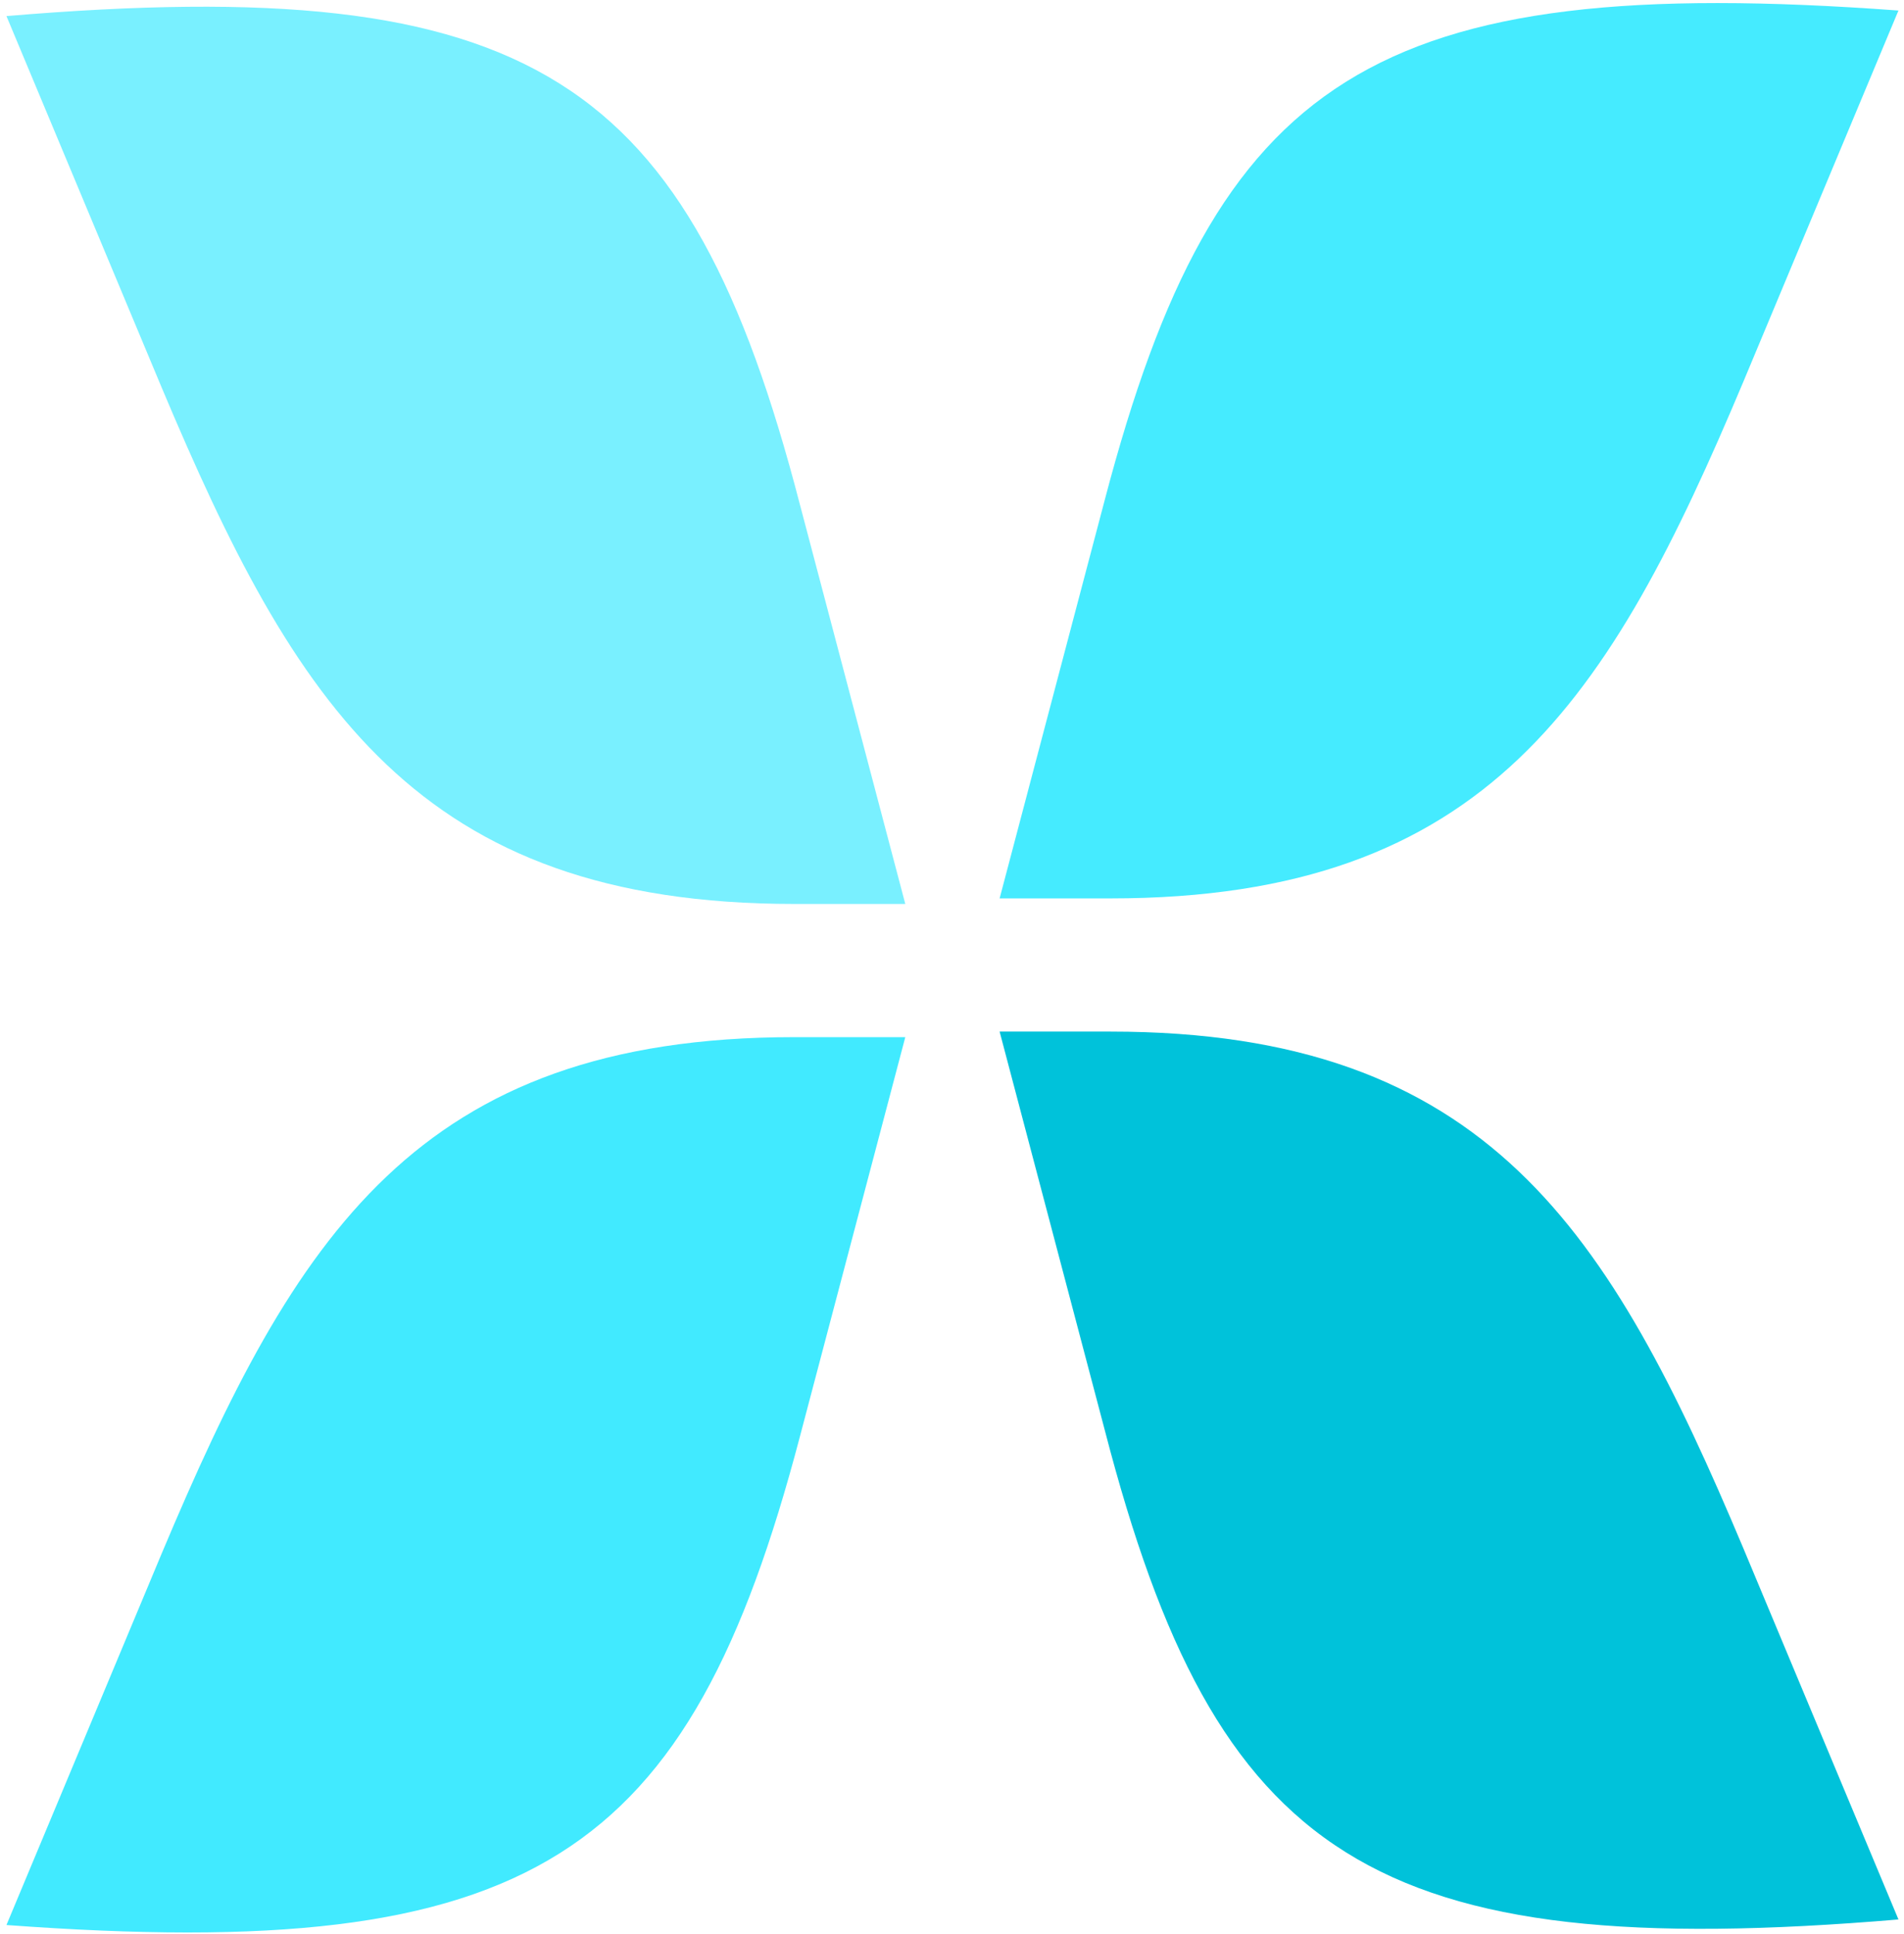 <?xml version="1.0" encoding="UTF-8" standalone="no"?>
<svg width="256px" height="260px" viewBox="0 0 256 260" version="1.1" xmlns="http://www.w3.org/2000/svg" xmlns:xlink="http://www.w3.org/1999/xlink" preserveAspectRatio="xMidYMid">
	<g>
		<path d="M148.576,67.064 L134.402,120.776 L149.322,120.776 C200.05,120.776 216.462,93.92 234.366,51.398 L255.254,1.416 C184.384,-3.806 163.496,10.368 148.576,67.064" fill="#45ebff"></path>
		<path d="M0.868,2.162 L21.756,52.144 C39.66,94.666 56.072,121.522 106.8,121.522 L121.72,121.522 L107.546,67.81 C92.626,10.368 71.738,-3.806 0.868,2.162" fill="#79f0ff"></path>
		<path d="M107.546,193.138 L121.72,139.426 L106.8,139.426 C56.072,139.426 39.66,166.282 21.756,208.804 L0.868,258.786 C71.738,264.008 92.626,249.834 107.546,193.138" fill="#41eaff"></path>
		<path d="M255.254,258.04 L234.366,208.058 C216.462,165.536 200.05,138.68 149.322,138.68 L134.402,138.68 L148.576,192.392 C163.496,249.834 184.384,264.008 255.254,258.04" fill="#00c2da"></path>
	</g>
</svg>
